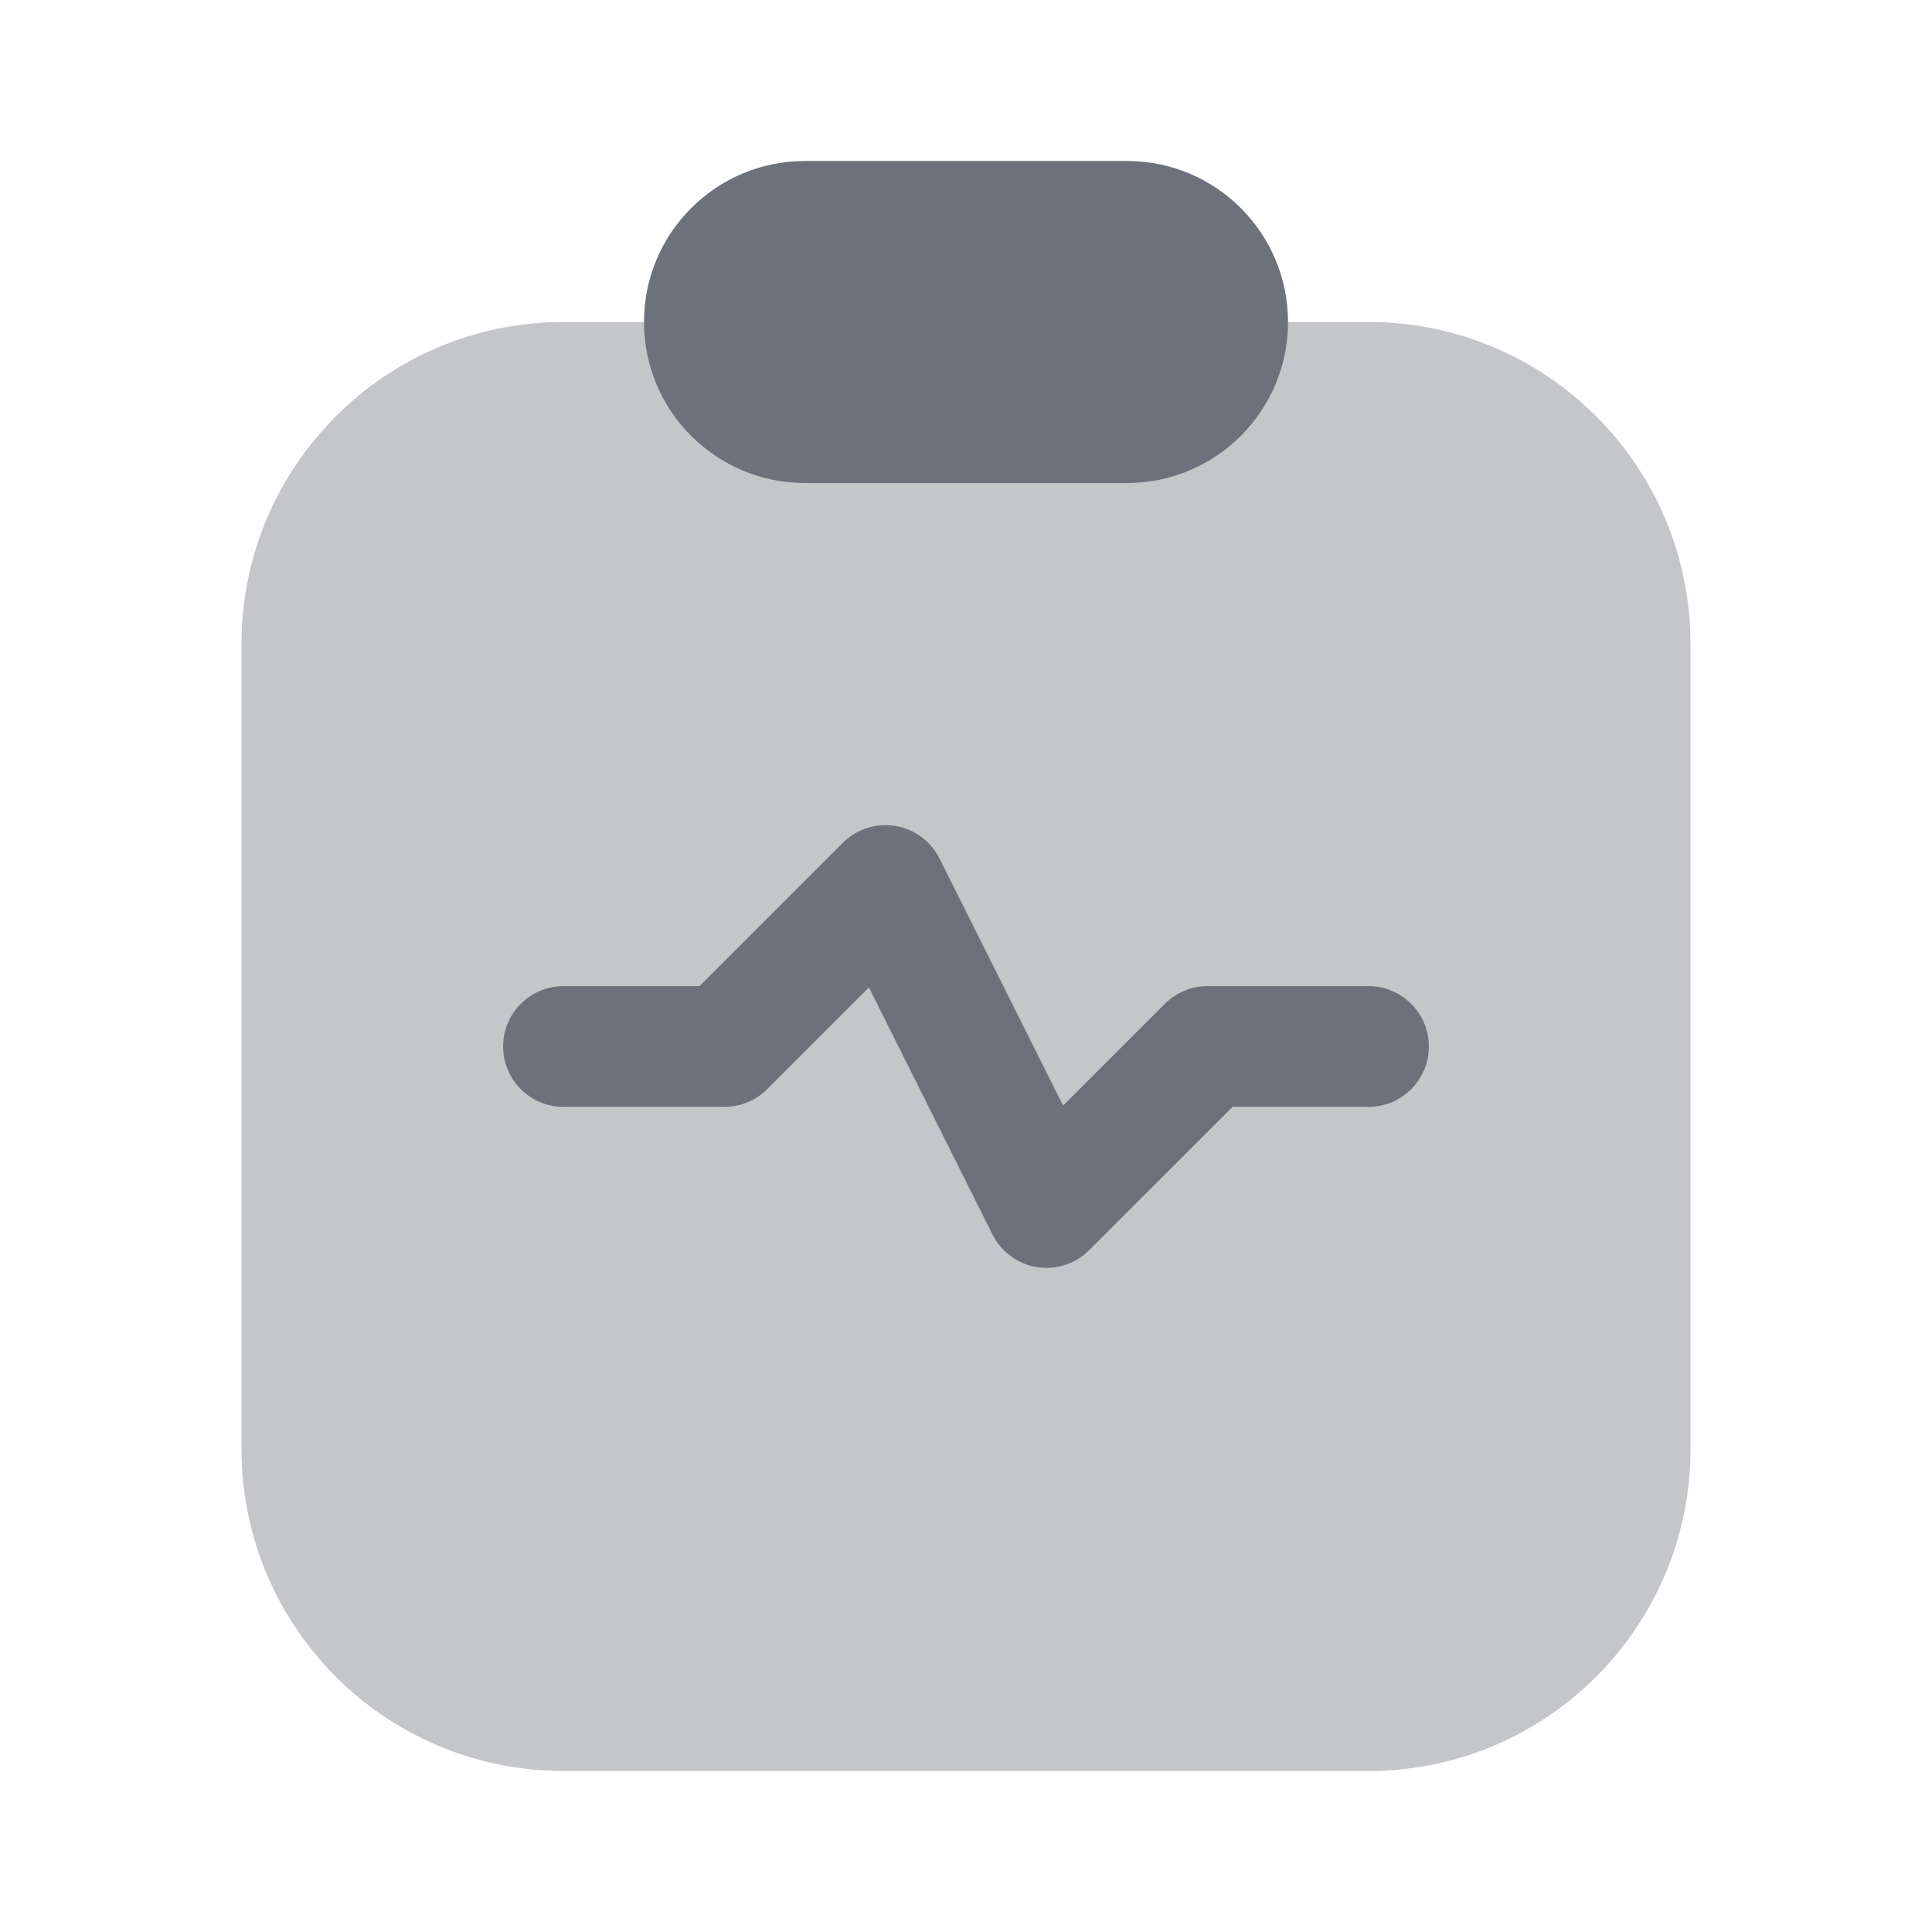 <svg width="24" height="24" viewBox="0 0 24 24" fill="none" xmlns="http://www.w3.org/2000/svg">
<path opacity="0.4" d="M21 18V8C21 5.791 19.209 4 17 4H8H7C4.791 4 3 5.791 3 8V18C3 20.209 4.791 22 7 22H17C19.209 22 21 20.209 21 18Z" fill="#6C717B"/>
<path d="M8 4C8 2.895 8.895 2 10 2H14C15.105 2 16 2.895 16 4C16 5.105 15.105 6 14 6H10C8.895 6 8 5.105 8 4Z" fill="#6C717B"/>
<path fill-rule="evenodd" clip-rule="evenodd" d="M11.12 10.26C11.358 10.298 11.563 10.449 11.671 10.665L13.206 13.734L14.47 12.47C14.61 12.329 14.801 12.25 15 12.25H17C17.414 12.25 17.75 12.586 17.75 13C17.75 13.414 17.414 13.75 17 13.75H15.311L13.53 15.53C13.36 15.701 13.118 15.779 12.88 15.74C12.642 15.702 12.437 15.551 12.329 15.335L10.794 12.266L9.53 13.53C9.39 13.671 9.199 13.75 9 13.75H7C6.586 13.75 6.25 13.414 6.25 13C6.25 12.586 6.586 12.25 7 12.25H8.689L10.47 10.47C10.64 10.299 10.882 10.221 11.12 10.26Z" fill="#6C717B"/>
</svg>
